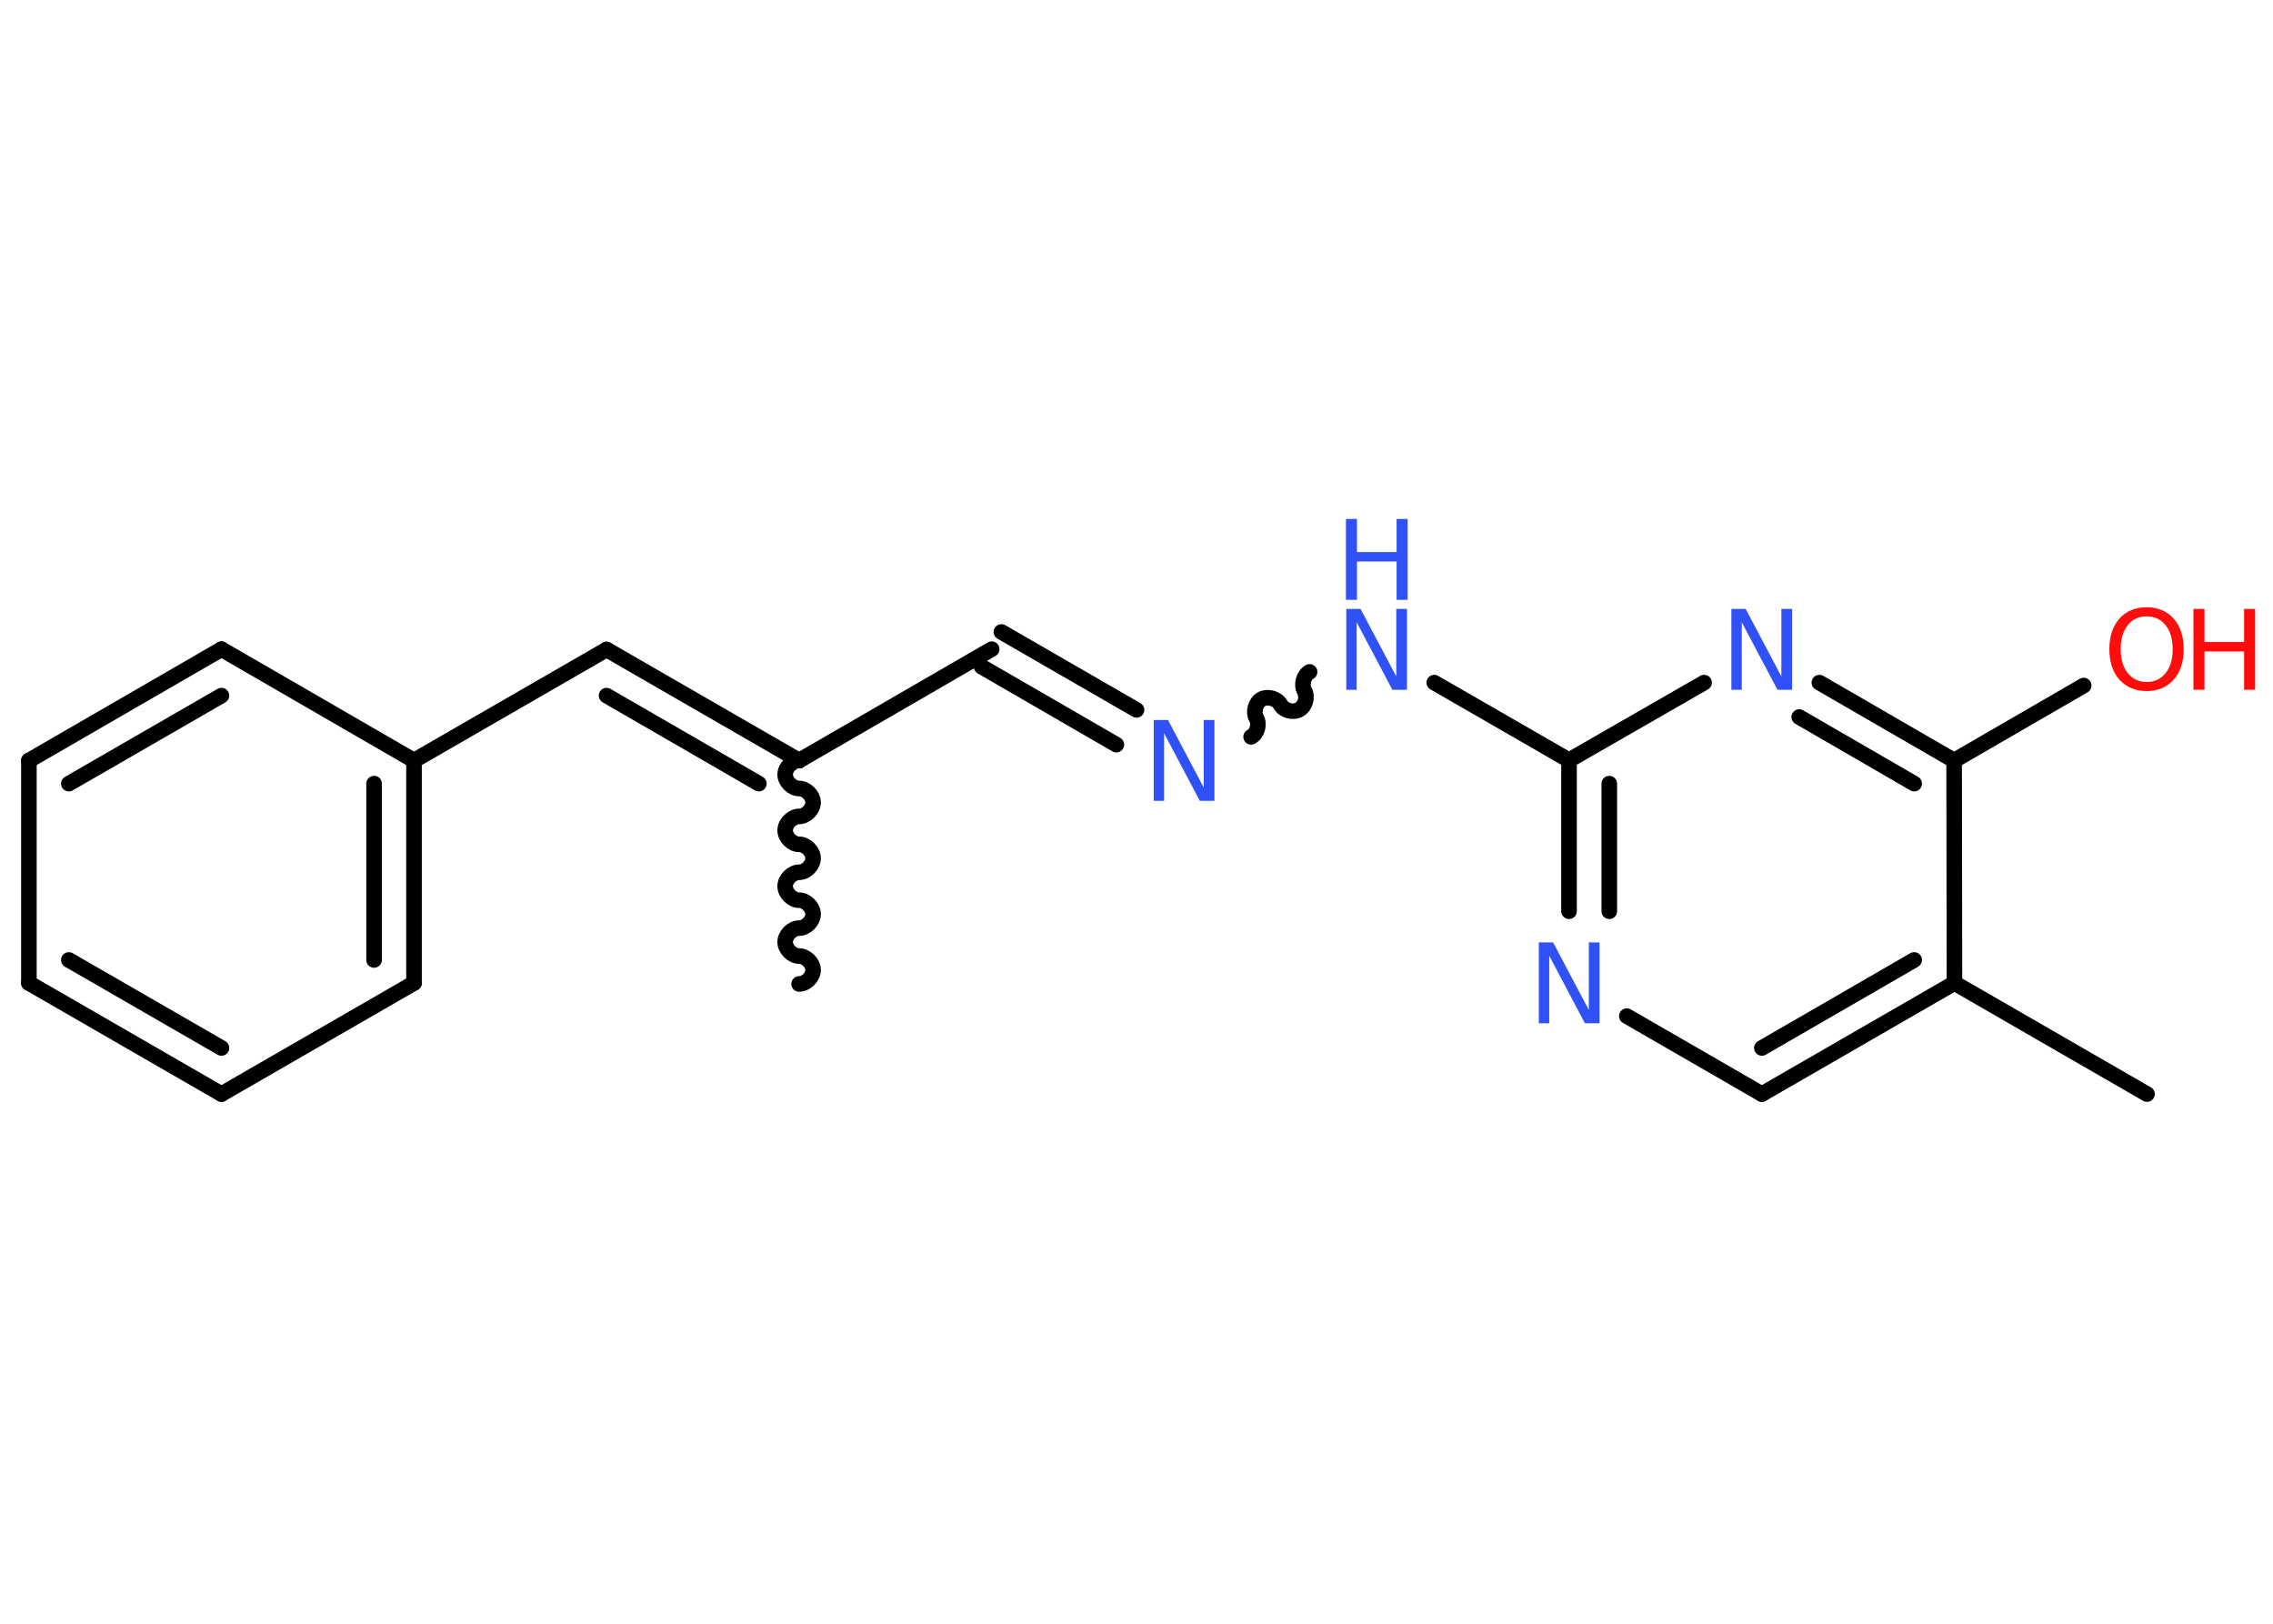 <?xml version='1.0' encoding='UTF-8'?>
<!DOCTYPE svg PUBLIC "-//W3C//DTD SVG 1.1//EN" "http://www.w3.org/Graphics/SVG/1.1/DTD/svg11.dtd">
<svg version='1.2' xmlns='http://www.w3.org/2000/svg' xmlns:xlink='http://www.w3.org/1999/xlink' width='70.0mm' height='50.0mm' viewBox='0 0 70.0 50.0'>
  <desc>Generated by the Chemistry Development Kit (http://github.com/cdk)</desc>
  <g stroke-linecap='round' stroke-linejoin='round' stroke='#000000' stroke-width='.48' fill='#3050F8'>
    <rect x='.0' y='.0' width='70.0' height='50.0' fill='#FFFFFF' stroke='none'/>
    <g id='mol1' class='mol'>
      <path id='mol1bnd1' class='bond' d='M24.61 23.42c-.21 .0 -.43 .21 -.43 .43c.0 .21 .21 .43 .43 .43c.21 -.0 .43 .21 .43 .43c.0 .21 -.21 .43 -.43 .43c-.21 .0 -.43 .21 -.43 .43c.0 .21 .21 .43 .43 .43c.21 -.0 .43 .21 .43 .43c.0 .21 -.21 .43 -.43 .43c-.21 .0 -.43 .21 -.43 .43c.0 .21 .21 .43 .43 .43c.21 -.0 .43 .21 .43 .43c.0 .21 -.21 .43 -.43 .43c-.21 .0 -.43 .21 -.43 .43c.0 .21 .21 .43 .43 .43c.21 -.0 .43 .21 .43 .43c.0 .21 -.21 .43 -.43 .43' fill='none' stroke='#000000' stroke-width='.48'/>
      <line id='mol1bnd2' class='bond' x1='24.61' y1='23.42' x2='30.54' y2='19.99'/>
      <g id='mol1bnd3' class='bond'>
        <line x1='30.84' y1='19.46' x2='35.0' y2='21.86'/>
        <line x1='30.23' y1='20.53' x2='34.38' y2='22.93'/>
      </g>
      <path id='mol1bnd4' class='bond' d='M40.33 20.69c-.19 .11 -.26 .4 -.16 .58c.11 .19 .03 .48 -.16 .58c-.19 .11 -.48 .03 -.58 -.16c-.11 -.19 -.4 -.26 -.58 -.16c-.19 .11 -.26 .4 -.16 .58c.11 .19 .03 .48 -.16 .58' fill='none' stroke='#000000' stroke-width='.48'/>
      <line id='mol1bnd5' class='bond' x1='44.17' y1='21.02' x2='48.32' y2='23.41'/>
      <g id='mol1bnd6' class='bond'>
        <line x1='48.32' y1='23.41' x2='48.32' y2='28.06'/>
        <line x1='49.56' y1='24.13' x2='49.56' y2='28.06'/>
      </g>
      <line id='mol1bnd7' class='bond' x1='50.1' y1='31.29' x2='54.26' y2='33.69'/>
      <g id='mol1bnd8' class='bond'>
        <line x1='54.26' y1='33.69' x2='60.19' y2='30.27'/>
        <line x1='54.26' y1='32.27' x2='58.95' y2='29.56'/>
      </g>
      <line id='mol1bnd9' class='bond' x1='60.19' y1='30.27' x2='66.12' y2='33.69'/>
      <line id='mol1bnd10' class='bond' x1='60.19' y1='30.27' x2='60.18' y2='23.42'/>
      <line id='mol1bnd11' class='bond' x1='60.18' y1='23.42' x2='64.17' y2='21.11'/>
      <g id='mol1bnd12' class='bond'>
        <line x1='60.18' y1='23.42' x2='56.03' y2='21.02'/>
        <line x1='58.95' y1='24.13' x2='55.41' y2='22.08'/>
      </g>
      <line id='mol1bnd13' class='bond' x1='48.32' y1='23.41' x2='52.48' y2='21.02'/>
      <g id='mol1bnd14' class='bond'>
        <line x1='18.68' y1='20.0' x2='24.61' y2='23.42'/>
        <line x1='18.68' y1='21.42' x2='23.37' y2='24.13'/>
      </g>
      <line id='mol1bnd15' class='bond' x1='18.68' y1='20.0' x2='12.75' y2='23.42'/>
      <g id='mol1bnd16' class='bond'>
        <line x1='12.75' y1='30.27' x2='12.75' y2='23.42'/>
        <line x1='11.52' y1='29.56' x2='11.52' y2='24.13'/>
      </g>
      <line id='mol1bnd17' class='bond' x1='12.75' y1='30.27' x2='6.82' y2='33.69'/>
      <g id='mol1bnd18' class='bond'>
        <line x1='.89' y1='30.27' x2='6.82' y2='33.69'/>
        <line x1='2.12' y1='29.56' x2='6.82' y2='32.27'/>
      </g>
      <line id='mol1bnd19' class='bond' x1='.89' y1='30.27' x2='.89' y2='23.42'/>
      <g id='mol1bnd20' class='bond'>
        <line x1='6.82' y1='19.99' x2='.89' y2='23.42'/>
        <line x1='6.82' y1='21.42' x2='2.12' y2='24.13'/>
      </g>
      <line id='mol1bnd21' class='bond' x1='12.75' y1='23.42' x2='6.82' y2='19.99'/>
      <path id='mol1atm4' class='atom' d='M35.52 22.17h.45l1.1 2.08v-2.08h.33v2.49h-.45l-1.1 -2.08v2.08h-.32v-2.49z' stroke='none'/>
      <g id='mol1atm5' class='atom'>
        <path d='M41.45 18.75h.45l1.1 2.08v-2.08h.33v2.49h-.45l-1.1 -2.08v2.08h-.32v-2.49z' stroke='none'/>
        <path d='M41.45 15.98h.34v1.02h1.22v-1.02h.34v2.49h-.34v-1.18h-1.22v1.18h-.34v-2.49z' stroke='none'/>
      </g>
      <path id='mol1atm7' class='atom' d='M47.38 29.02h.45l1.1 2.08v-2.08h.33v2.49h-.45l-1.1 -2.08v2.08h-.32v-2.49z' stroke='none'/>
      <g id='mol1atm12' class='atom'>
        <path d='M66.11 18.98q-.37 .0 -.58 .27q-.22 .27 -.22 .74q.0 .47 .22 .74q.22 .27 .58 .27q.36 .0 .58 -.27q.22 -.27 .22 -.74q.0 -.47 -.22 -.74q-.22 -.27 -.58 -.27zM66.11 18.7q.52 .0 .83 .35q.31 .35 .31 .94q.0 .59 -.31 .94q-.31 .35 -.83 .35q-.52 .0 -.84 -.35q-.31 -.35 -.31 -.94q.0 -.59 .31 -.94q.31 -.35 .84 -.35z' stroke='none' fill='#FF0D0D'/>
        <path d='M67.55 18.75h.34v1.02h1.22v-1.02h.34v2.49h-.34v-1.18h-1.22v1.18h-.34v-2.49z' stroke='none' fill='#FF0D0D'/>
      </g>
      <path id='mol1atm13' class='atom' d='M53.31 18.75h.45l1.1 2.08v-2.08h.33v2.49h-.45l-1.1 -2.08v2.08h-.32v-2.49z' stroke='none'/>
    </g>
  </g>
</svg>
